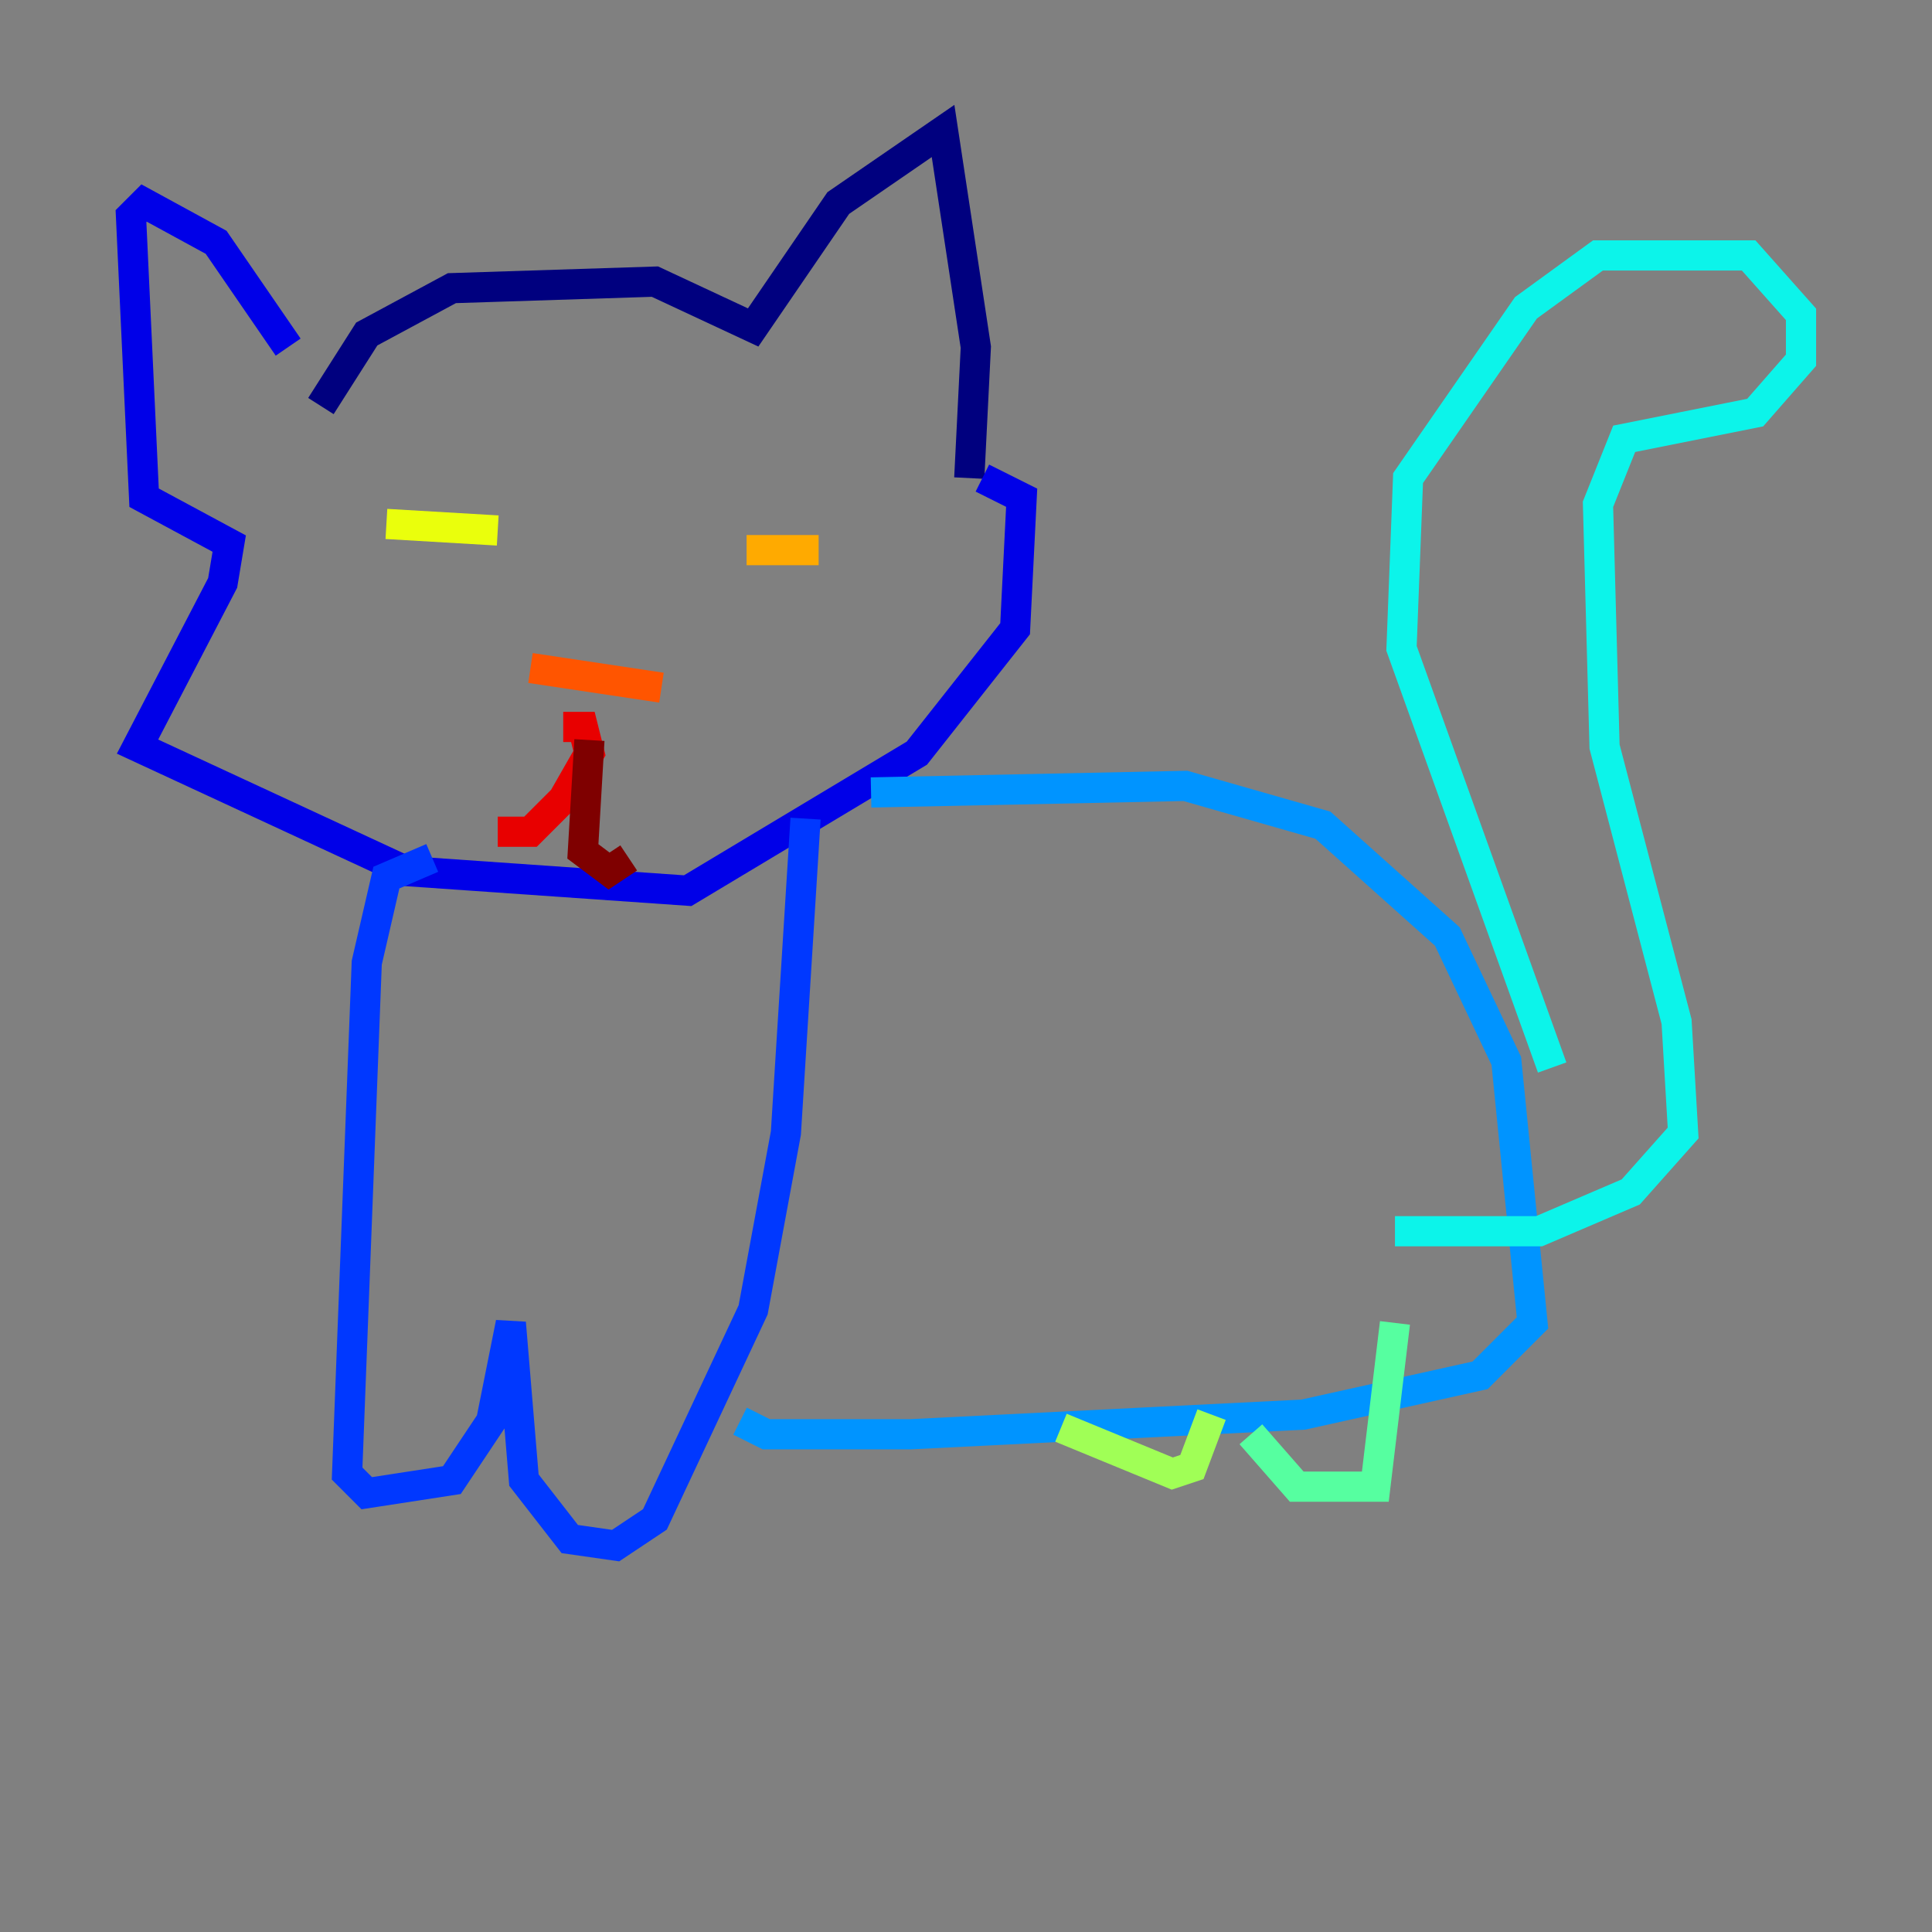 <?xml version="1.0" encoding="utf-8" ?>
<svg baseProfile="tiny" height="128" version="1.2" viewBox="0,0,128,128" width="128" xmlns="http://www.w3.org/2000/svg" xmlns:ev="http://www.w3.org/2001/xml-events" xmlns:xlink="http://www.w3.org/1999/xlink"><rect x="0" y="0" width="128" height="128" fill="#808080" stroke="none"/><defs /><polyline fill="none" points="21.261,26.902 24.298,22.129 29.939,19.091 43.39,18.658 49.898,21.695 55.539,13.451 62.481,8.678 64.651,22.997 64.217,31.675" stroke="#00007f" stroke-width="2" /><polyline fill="none" points="19.091,22.997 14.319,16.054 9.546,13.451 8.678,14.319 9.546,32.976 15.186,36.014 14.752,38.617 9.112,49.464 26.902,57.709 45.559,59.01 60.746,49.898 67.254,41.654 67.688,32.976 65.085,31.675" stroke="#0000e8" stroke-width="2" /><polyline fill="none" points="28.637,56.841 25.6,58.142 24.298,63.783 22.997,97.627 24.298,98.929 29.939,98.061 32.542,94.156 33.844,87.647 34.712,98.061 37.749,101.966 40.786,102.4 43.39,100.664 49.898,86.78 52.068,75.064 53.37,54.237" stroke="#0038ff" stroke-width="2" /><polyline fill="none" points="57.709,52.502 78.536,52.068 87.647,54.671 95.891,62.047 99.797,70.291 101.532,87.647 98.061,91.119 86.346,93.722 60.312,95.024 50.766,95.024 49.031,94.156" stroke="#0094ff" stroke-width="2" /><polyline fill="none" points="102.834,70.725 92.854,42.956 93.288,31.675 101.098,20.393 105.871,16.922 115.851,16.922 119.322,20.827 119.322,23.864 116.285,27.336 107.607,29.071 105.871,33.41 106.305,49.464 111.078,67.688 111.512,75.064 108.041,78.969 101.966,81.573 92.42,81.573" stroke="#0cf4ea" stroke-width="2" /><polyline fill="none" points="82.875,95.024 85.912,98.495 91.119,98.495 92.42,87.647" stroke="#56ffa0" stroke-width="2" /><polyline fill="none" points="70.291,94.59 77.668,97.627 78.969,97.193 80.271,93.722" stroke="#a0ff56" stroke-width="2" /><polyline fill="none" points="25.6,34.712 32.976,35.146" stroke="#eaff0c" stroke-width="2" /><polyline fill="none" points="49.464,36.447 54.237,36.447" stroke="#ffaa00" stroke-width="2" /><polyline fill="none" points="35.146,44.258 43.824,45.559" stroke="#ff5500" stroke-width="2" /><polyline fill="none" points="37.315,48.163 38.617,48.163 39.051,49.898 37.315,52.936 35.146,55.105 32.976,55.105" stroke="#e80000" stroke-width="2" /><polyline fill="none" points="39.051,49.031 38.617,56.407 40.352,57.709 41.654,56.841" stroke="#7f0000" stroke-width="2" /></svg>